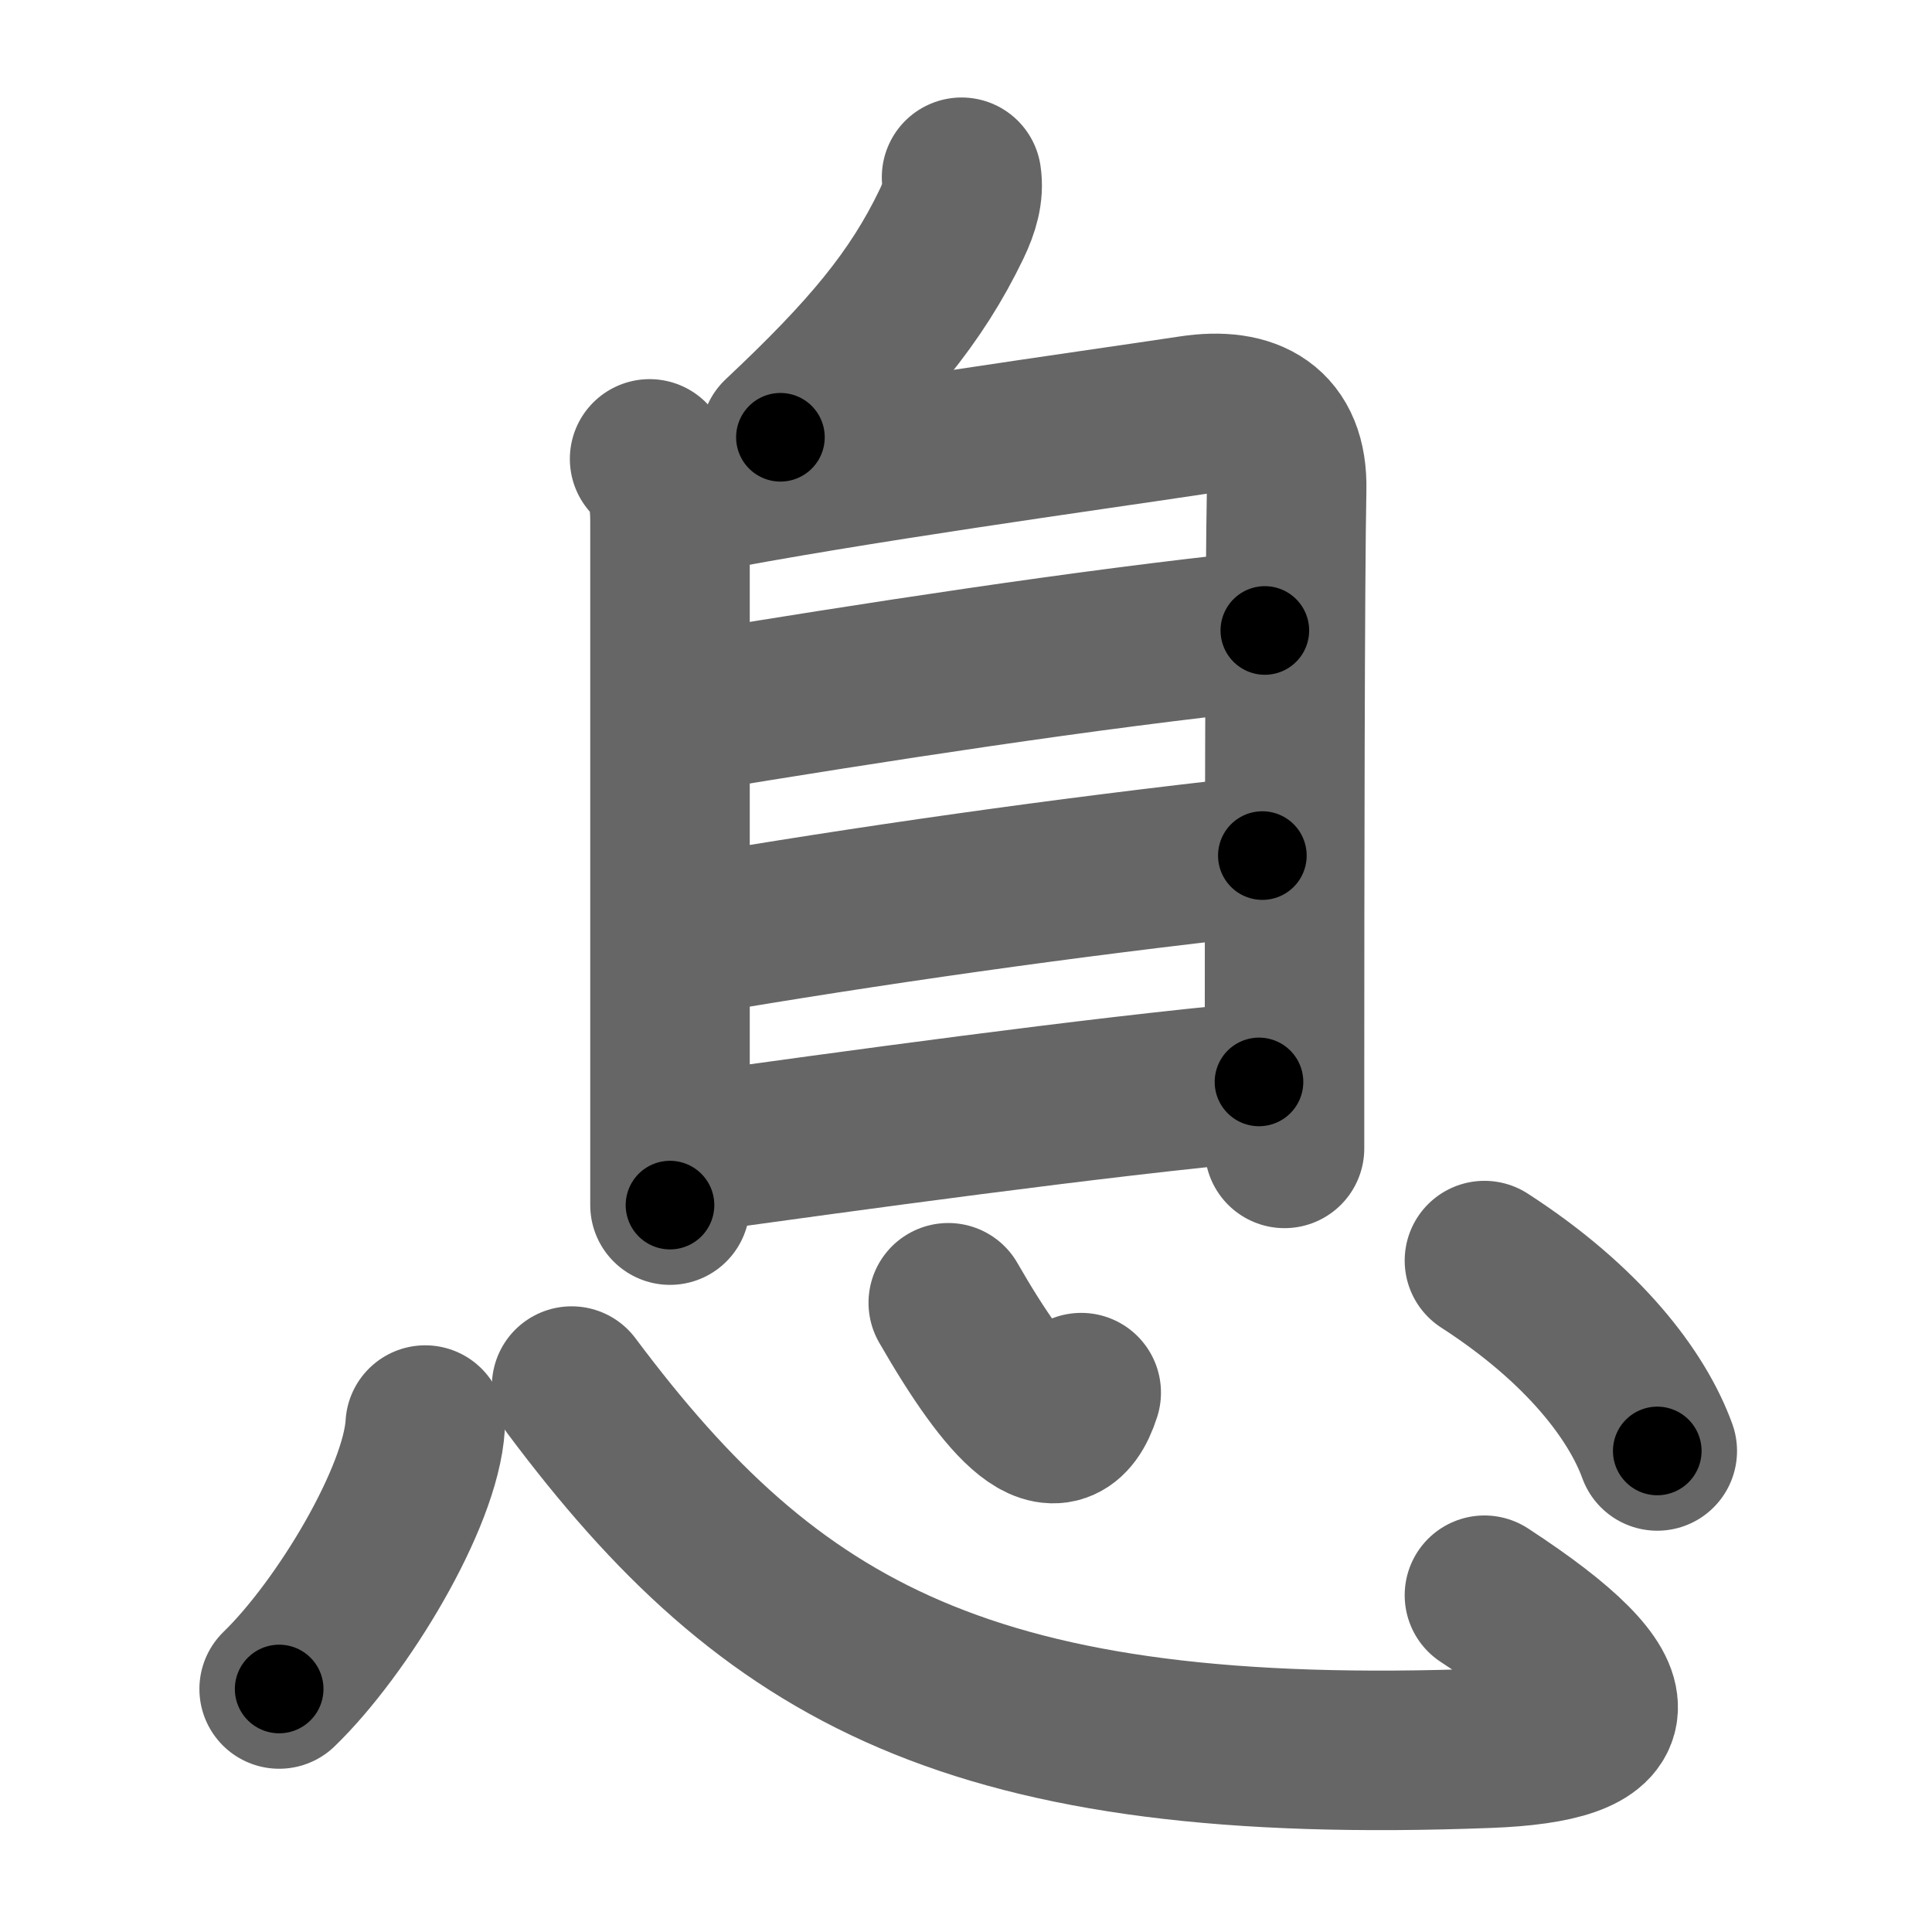 <svg xmlns="http://www.w3.org/2000/svg" width="109" height="109" viewBox="0 0 109 109" id="606f"><g fill="none" stroke="#666" stroke-width="9" stroke-linecap="round" stroke-linejoin="round"><g><g><path d="M54.25,10c0.13,0.85-0.12,1.71-0.56,2.63c-2,4.16-4.68,7.36-9.66,12.04" /><g><path d="M36.65,25.89c0.98,0.98,1.15,2.28,1.15,3.5c0,2.28,0,25.17,0,34.74c0,1.9,0,3.28,0,3.86" /><path d="M38.99,27.9c9.13-1.77,22.51-3.6,28.25-4.47c3.26-0.49,5.43,0.68,5.35,4.19c-0.1,4.7-0.12,23.31-0.12,32.75c0,1.93,0,3.47,0,4.42" /><path d="M38.69,40.23c10.56-1.73,22.56-3.6,32.67-4.66" /><path d="M38.95,52.79c9.8-1.67,21.05-3.29,32.27-4.52" /><path d="M39.01,65.04c8.49-1.17,22.87-3.17,32.02-4" /></g></g><g><path d="M23.99,80.4c-0.24,4.1-4.69,11.45-8.24,14.89" /><path d="M32.25,78.2C43.5,93.25,54.75,99.75,84,98.63c7.77-0.3,8.75-2.76-0.25-8.63" /><path d="M53.5,73.5c3.38,5.88,6.25,8.99,7.5,5.07" /><path d="M83.75,71.12c5.62,3.63,8.62,7.63,9.75,10.74" /></g></g></g><g fill="none" stroke="#000" stroke-width="5" stroke-linecap="round" stroke-linejoin="round"><g><g><path d="M54.25,10c0.13,0.85-0.12,1.71-0.56,2.63c-2,4.16-4.68,7.36-9.66,12.04" stroke-dasharray="18.264" stroke-dashoffset="18.264"><animate attributeName="stroke-dashoffset" values="18.264;18.264;0" dur="0.183s" fill="freeze" begin="0s;606f.click" /></path><g><path d="M36.65,25.89c0.98,0.98,1.15,2.28,1.15,3.5c0,2.28,0,25.17,0,34.74c0,1.9,0,3.28,0,3.86" stroke-dasharray="42.389" stroke-dashoffset="42.389"><animate attributeName="stroke-dashoffset" values="42.389" fill="freeze" begin="606f.click" /><animate attributeName="stroke-dashoffset" values="42.389;42.389;0" keyTimes="0;0.301;1" dur="0.607s" fill="freeze" begin="0s;606f.click" /></path><path d="M38.99,27.9c9.13-1.77,22.51-3.6,28.25-4.47c3.26-0.49,5.43,0.68,5.35,4.19c-0.1,4.7-0.12,23.31-0.12,32.75c0,1.93,0,3.47,0,4.42" stroke-dasharray="73.876" stroke-dashoffset="73.876"><animate attributeName="stroke-dashoffset" values="73.876" fill="freeze" begin="606f.click" /><animate attributeName="stroke-dashoffset" values="73.876;73.876;0" keyTimes="0;0.522;1" dur="1.162s" fill="freeze" begin="0s;606f.click" /></path><path d="M38.69,40.23c10.56-1.73,22.56-3.6,32.67-4.66" stroke-dasharray="33.006" stroke-dashoffset="33.006"><animate attributeName="stroke-dashoffset" values="33.006" fill="freeze" begin="606f.click" /><animate attributeName="stroke-dashoffset" values="33.006;33.006;0" keyTimes="0;0.779;1" dur="1.492s" fill="freeze" begin="0s;606f.click" /></path><path d="M38.95,52.79c9.8-1.67,21.05-3.29,32.27-4.52" stroke-dasharray="32.591" stroke-dashoffset="32.591"><animate attributeName="stroke-dashoffset" values="32.591" fill="freeze" begin="606f.click" /><animate attributeName="stroke-dashoffset" values="32.591;32.591;0" keyTimes="0;0.821;1" dur="1.818s" fill="freeze" begin="0s;606f.click" /></path><path d="M39.01,65.04c8.49-1.17,22.87-3.17,32.02-4" stroke-dasharray="32.272" stroke-dashoffset="32.272"><animate attributeName="stroke-dashoffset" values="32.272" fill="freeze" begin="606f.click" /><animate attributeName="stroke-dashoffset" values="32.272;32.272;0" keyTimes="0;0.849;1" dur="2.141s" fill="freeze" begin="0s;606f.click" /></path></g></g><g><path d="M23.99,80.4c-0.24,4.1-4.69,11.45-8.24,14.89" stroke-dasharray="17.277" stroke-dashoffset="17.277"><animate attributeName="stroke-dashoffset" values="17.277" fill="freeze" begin="606f.click" /><animate attributeName="stroke-dashoffset" values="17.277;17.277;0" keyTimes="0;0.925;1" dur="2.314s" fill="freeze" begin="0s;606f.click" /></path><path d="M32.25,78.2C43.5,93.25,54.75,99.75,84,98.63c7.77-0.3,8.75-2.76-0.25-8.63" stroke-dasharray="74.894" stroke-dashoffset="74.894"><animate attributeName="stroke-dashoffset" values="74.894" fill="freeze" begin="606f.click" /><animate attributeName="stroke-dashoffset" values="74.894;74.894;0" keyTimes="0;0.804;1" dur="2.877s" fill="freeze" begin="0s;606f.click" /></path><path d="M53.5,73.5c3.38,5.88,6.25,8.99,7.5,5.07" stroke-dasharray="11.783" stroke-dashoffset="11.783"><animate attributeName="stroke-dashoffset" values="11.783" fill="freeze" begin="606f.click" /><animate attributeName="stroke-dashoffset" values="11.783;11.783;0" keyTimes="0;0.961;1" dur="2.995s" fill="freeze" begin="0s;606f.click" /></path><path d="M83.75,71.12c5.62,3.63,8.62,7.63,9.75,10.74" stroke-dasharray="14.744" stroke-dashoffset="14.744"><animate attributeName="stroke-dashoffset" values="14.744" fill="freeze" begin="606f.click" /><animate attributeName="stroke-dashoffset" values="14.744;14.744;0" keyTimes="0;0.953;1" dur="3.142s" fill="freeze" begin="0s;606f.click" /></path></g></g></g></svg>